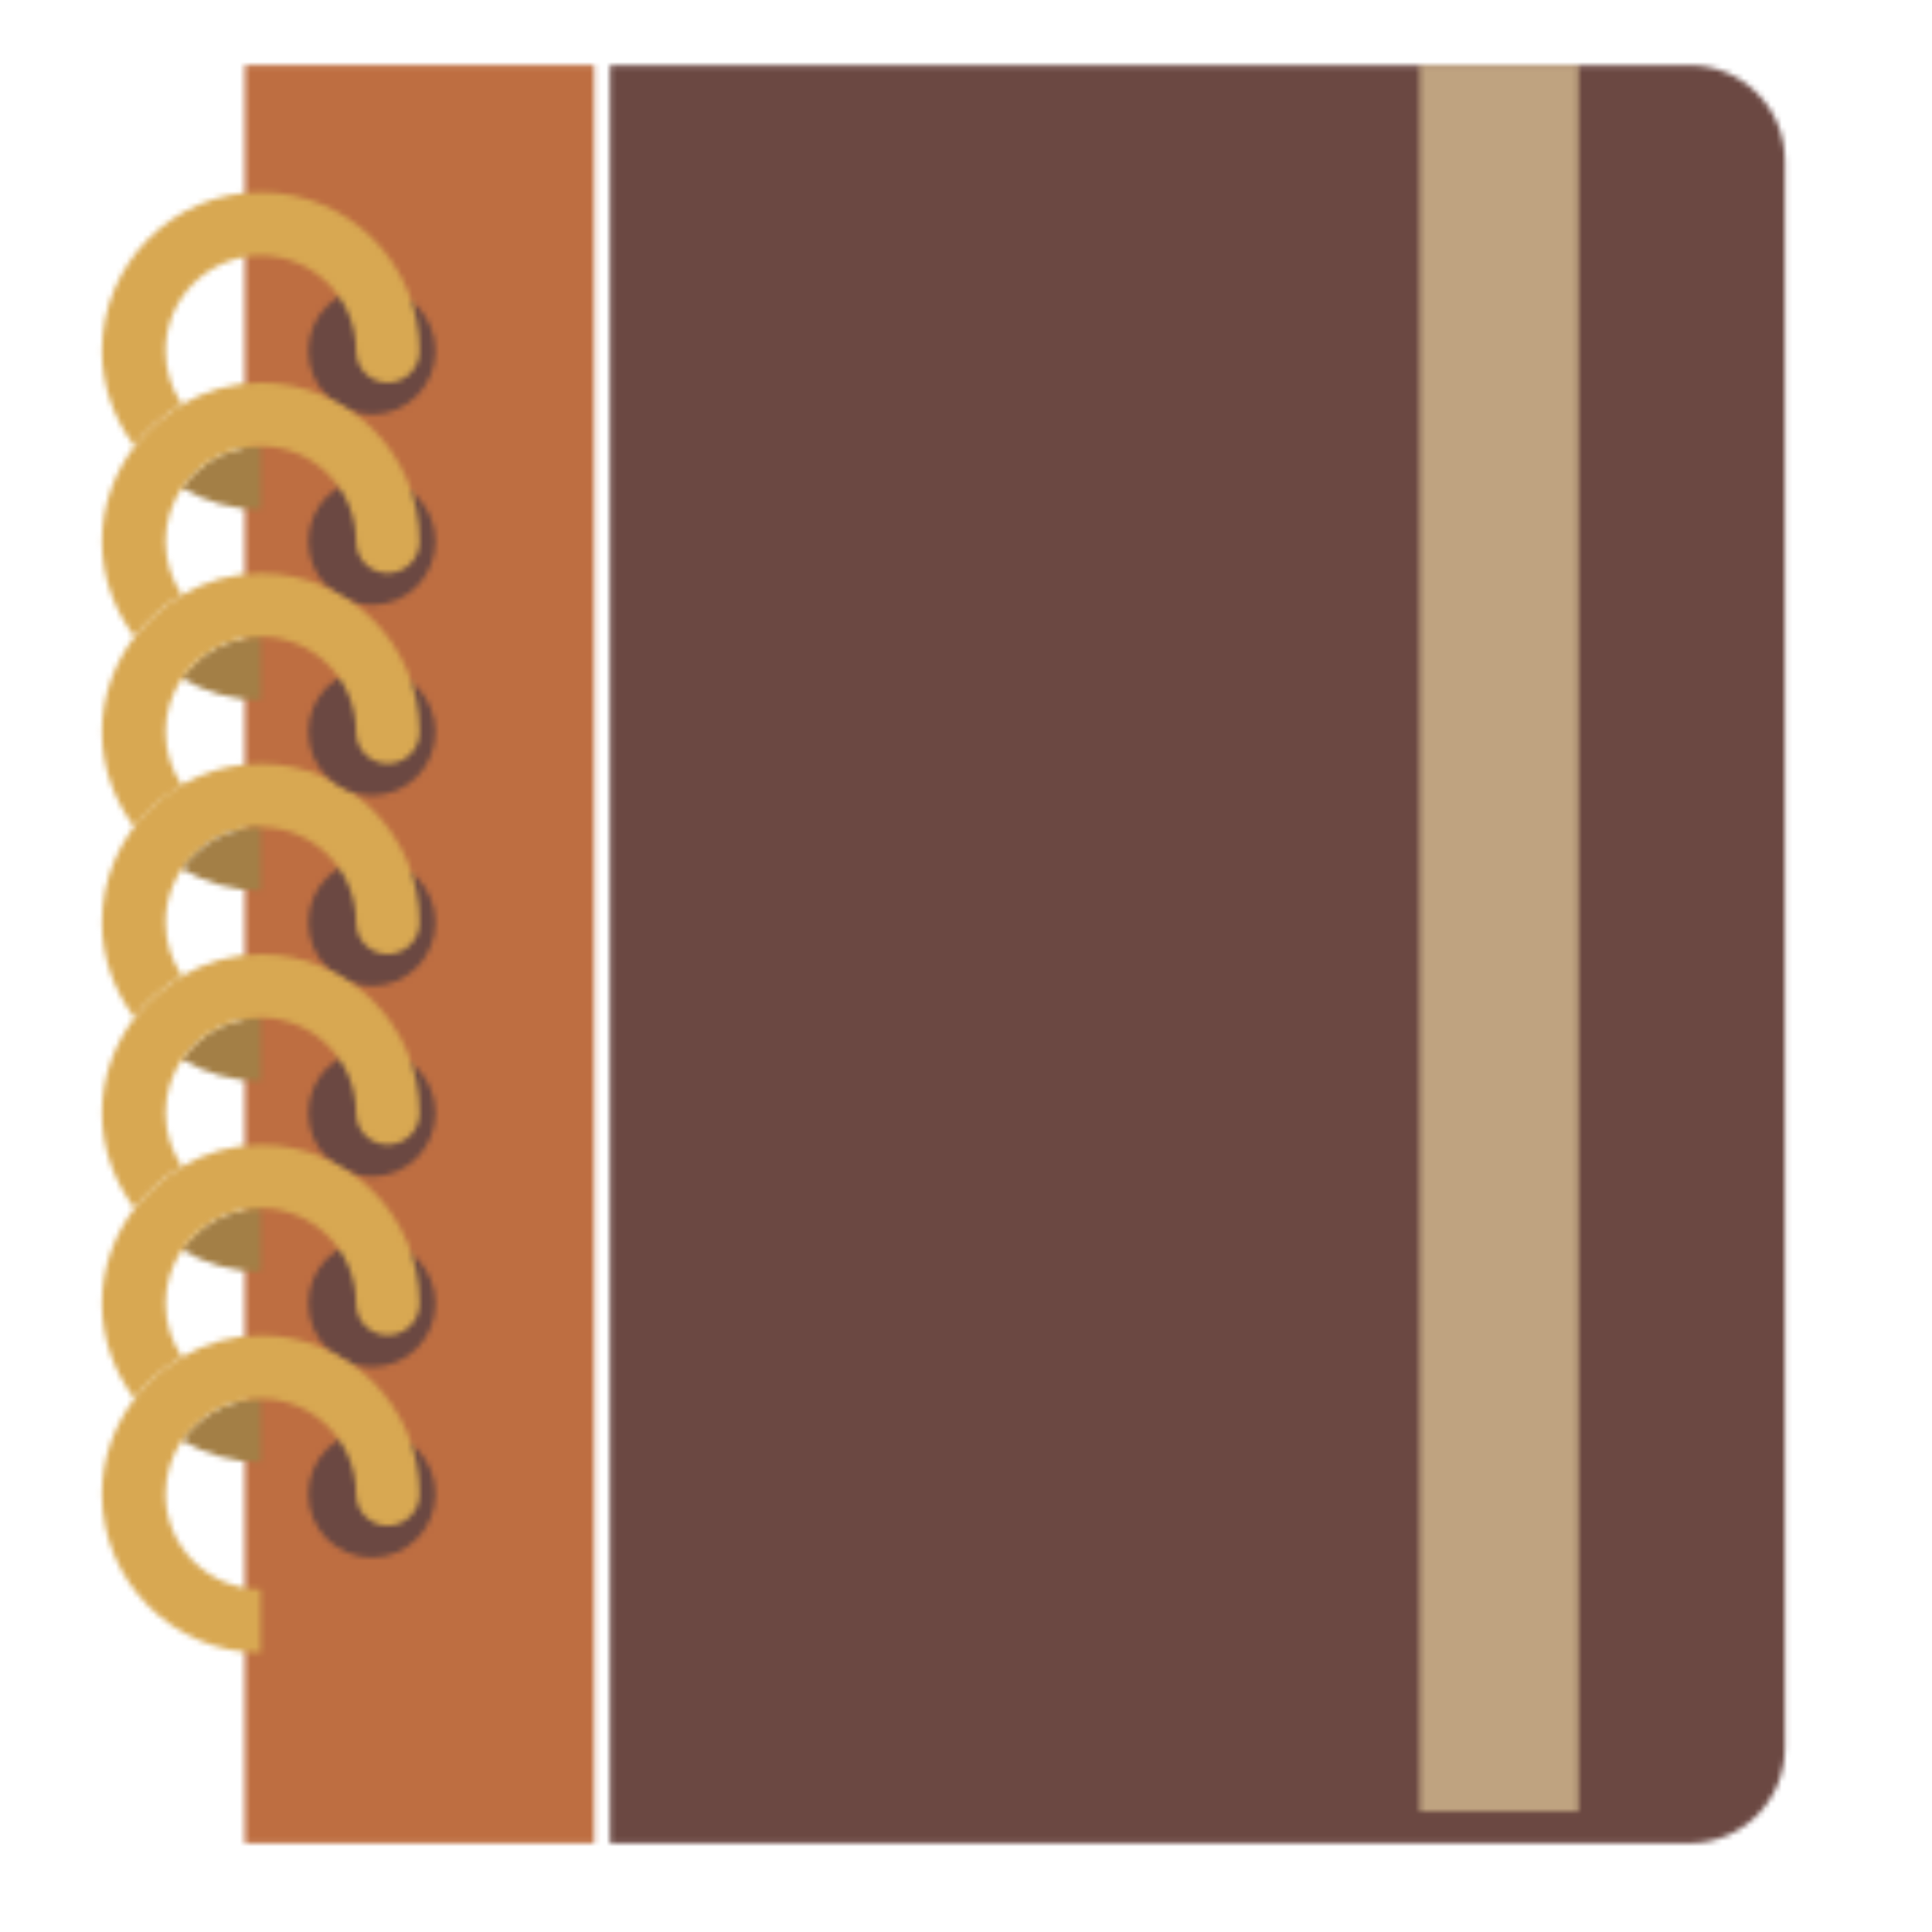 <svg xmlns="http://www.w3.org/2000/svg" xmlns:xlink="http://www.w3.org/1999/xlink" xmlns:fi="http://pattern.flaticon.com/" x="0" y="0" width="512" height="512" viewBox="0 0 358.4 358.4"><rect x="0px" y="0px" width="100%" height="100%" opacity="0" fill="#000000"/><defs><g transform="matrix(5.89 0 0 5.89 10.091 12.091)" id="L1_4"><path d="M51.503,56H17.5V0.003h34.003C53.158,0.003,54.5,1.345,54.5,3v50.003  C54.5,54.658,53.158,56,51.503,56z" fill="#6b4842"/><rect x="43px" y="0px" width="5px" height="55px" fill="#bfa380"/><rect x="6px" y="0px" width="11px" height="56px" fill="#be6e41"/><circle cx="10" cy="45" r="2" fill="#6b4842"/><circle cx="10" cy="39" r="2" fill="#6b4842"/><circle cx="10" cy="33" r="2" fill="#6b4842"/><circle cx="10" cy="27" r="2" fill="#6b4842"/><path d="M1.5,27c0,1.13,0.391,2.162,1.025,3c0.405-0.534,0.912-0.979,1.495-1.315  C3.692,28.204,3.5,27.624,3.5,27c0-1.654,1.346-3,3-3s3,1.346,3,3c0,0.553,0.447,1,1,1s1-0.447,1-1c0-2.757-2.243-5-5-5  S1.5,24.243,1.5,27z" fill="#d8a852"/><path d="M4.02,31.315C4.754,31.739,5.593,32,6.5,32v-2C5.47,30,4.561,30.522,4.02,31.315z" fill="#a37f46"/><path d="M4.02,37.315C4.754,37.739,5.593,38,6.5,38v-2C5.47,36,4.561,36.522,4.02,37.315z" fill="#a37f46"/><path d="M4.02,28.685C3.437,29.021,2.93,29.466,2.525,30C1.891,30.838,1.5,31.87,1.5,33s0.391,2.162,1.025,3  c0.405-0.534,0.912-0.979,1.495-1.315C3.692,34.204,3.5,33.624,3.5,33s0.192-1.204,0.52-1.685C4.561,30.522,5.47,30,6.5,30  c1.654,0,3,1.346,3,3c0,0.553,0.447,1,1,1s1-0.447,1-1c0-2.757-2.243-5-5-5C5.593,28,4.754,28.261,4.02,28.685z" fill="#d8a852"/><path d="M4.02,43.315C4.754,43.739,5.593,44,6.5,44v-2C5.47,42,4.561,42.522,4.02,43.315z" fill="#a37f46"/><path d="M4.02,34.685C3.437,35.021,2.93,35.466,2.525,36C1.891,36.838,1.5,37.87,1.5,39s0.391,2.162,1.025,3  c0.405-0.534,0.912-0.979,1.495-1.315C3.692,40.204,3.5,39.624,3.5,39s0.192-1.204,0.52-1.685C4.561,36.522,5.47,36,6.5,36  c1.654,0,3,1.346,3,3c0,0.553,0.447,1,1,1s1-0.447,1-1c0-2.757-2.243-5-5-5C5.593,34,4.754,34.261,4.02,34.685z" fill="#d8a852"/><circle cx="10" cy="21" r="2" fill="#6b4842"/><circle cx="10" cy="15" r="2" fill="#6b4842"/><circle cx="10" cy="9" r="2" fill="#6b4842"/><path d="M1.5,9c0,1.13,0.391,2.162,1.025,3c0.405-0.534,0.912-0.979,1.495-1.315  C3.692,10.204,3.5,9.624,3.5,9c0-1.654,1.346-3,3-3s3,1.346,3,3c0,0.553,0.447,1,1,1s1-0.447,1-1c0-2.757-2.243-5-5-5  S1.5,6.243,1.5,9z" fill="#d8a852"/><path d="M4.02,13.315C4.754,13.739,5.593,14,6.5,14v-2C5.47,12,4.561,12.522,4.02,13.315z" fill="#a37f46"/><path d="M4.02,19.315C4.754,19.739,5.593,20,6.5,20v-2C5.47,18,4.561,18.522,4.02,19.315z" fill="#a37f46"/><path d="M4.02,10.685C3.437,11.021,2.93,11.466,2.525,12C1.891,12.838,1.5,13.87,1.5,15s0.391,2.162,1.025,3  c0.405-0.534,0.912-0.979,1.495-1.315C3.692,16.204,3.5,15.624,3.5,15s0.192-1.204,0.52-1.685C4.561,12.522,5.47,12,6.5,12  c1.654,0,3,1.346,3,3c0,0.553,0.447,1,1,1s1-0.447,1-1c0-2.757-2.243-5-5-5C5.593,10,4.754,10.261,4.02,10.685z" fill="#d8a852"/><path d="M4.02,25.315C4.754,25.739,5.593,26,6.5,26v-2C5.47,24,4.561,24.522,4.02,25.315z" fill="#a37f46"/><path d="M4.02,16.685C3.437,17.021,2.93,17.466,2.525,18C1.891,18.838,1.5,19.87,1.5,21s0.391,2.162,1.025,3  c0.405-0.534,0.912-0.979,1.495-1.315C3.692,22.204,3.5,21.624,3.5,21s0.192-1.204,0.52-1.685C4.561,18.522,5.47,18,6.5,18  c1.654,0,3,1.346,3,3c0,0.553,0.447,1,1,1s1-0.447,1-1c0-2.757-2.243-5-5-5C5.593,16,4.754,16.261,4.02,16.685z" fill="#d8a852"/><path d="M4.02,40.685C3.437,41.021,2.93,41.466,2.525,42C1.891,42.838,1.5,43.87,1.5,45c0,2.757,2.243,5,5,5  v-2c-1.654,0-3-1.346-3-3c0-0.624,0.192-1.204,0.52-1.685C4.561,42.522,5.47,42,6.5,42c1.654,0,3,1.346,3,3c0,0.553,0.447,1,1,1  s1-0.447,1-1c0-2.757-2.243-5-5-5C5.593,40,4.754,40.261,4.02,40.685z" fill="#d8a852"/></g></defs><g fi:class="KUsePattern"><pattern id="pattern_L1_4" width="350" height="350" patternUnits="userSpaceOnUse"><use xlink:href="#L1_4" x="-350" y="-350"/><use xlink:href="#L1_4" x="0" y="-350"/><use xlink:href="#L1_4" x="350" y="-350"/><use xlink:href="#L1_4" x="-350" y="0"/><use xlink:href="#L1_4" x="0" y="0"/><use xlink:href="#L1_4" x="350" y="0"/><use xlink:href="#L1_4" x="-350" y="350"/><use xlink:href="#L1_4" x="0" y="350"/><use xlink:href="#L1_4" x="350" y="350"/></pattern><rect x="0" y="0" width="100%" height="100%" fill="url(#pattern_L1_4)"/></g></svg>